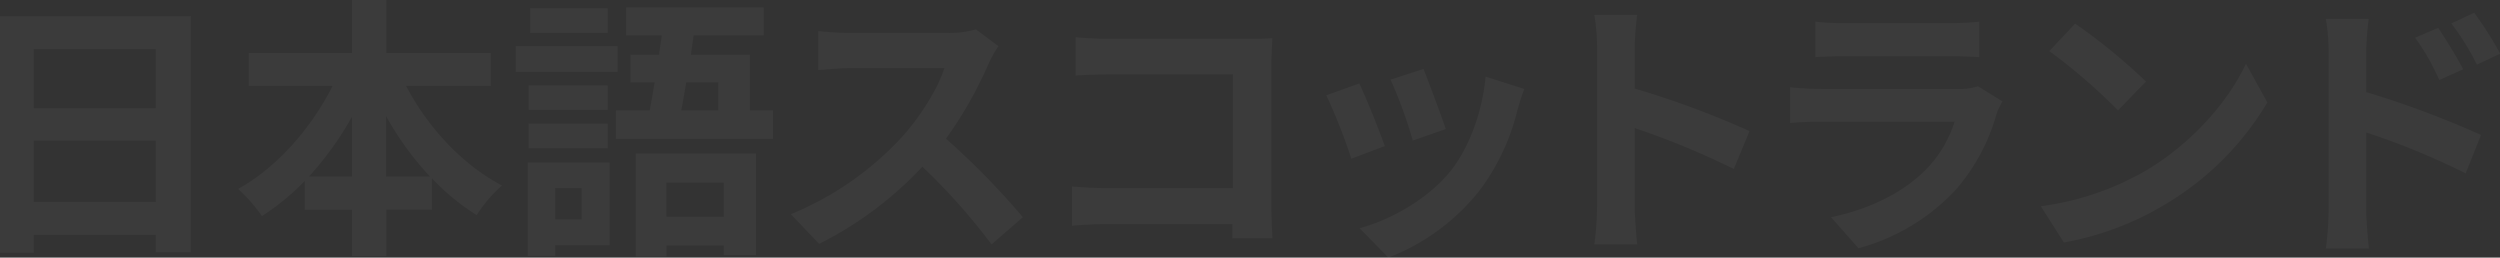 <svg id="Layer_1" data-name="Layer 1" xmlns="http://www.w3.org/2000/svg" width="455.21" height="46.9"><rect width="100%" height="100%" fill="#333333" stroke="none"/><defs><style>.cls-1{fill:#fff;opacity:.04}</style></defs><path class="cls-1" d="M42.5 10.18v43h-6.4V50H13.9v3.25H7.75V10.18zm-28.6 6v10.75h22.2V16.18zM36.1 44V32.83H13.9V44zM81.7 22.88C85.6 30.38 92 37.28 99.15 41a25.28 25.28 0 00-4.6 5.4 40.91 40.91 0 01-8.15-6.7v5.7h-8.3v8.45h-6.25v-8.42h-8.6v-5.25a44.6 44.6 0 01-7.8 6.4 29.4 29.4 0 00-4.35-4.95c7-3.85 13.35-11.05 17.2-18.75H53.05v-6h18.8V7.23h6.25v9.65h19v6zm-9.85 16.5v-10.9A58.26 58.26 0 0164 39.38zm14.2 0a55.73 55.73 0 01-8-11v11zM120.2 20.33h-18.55v-4.7h18.55zm-1.45 31.55h-9.9v1.95h-5v-17h14.9zm-.35-24.65H104v-4.45h14.4zm-14.4 2.5h14.4v4.5H104zm14.4-16.5h-14.1v-4.5h14.1zm-9.55 28.25v5.7h4.8v-5.7zm39.65-14.15v5.2h-28.6v-5.2h6.15c.3-1.55.6-3.3.9-5.1h-4.4v-5.05h5.2c.15-1.2.35-2.35.5-3.5h-6.5v-5.1h25.05v5.1h-12.75l-.5 3.5h10.75v10.15zm-25 7.85h21.9v18.5h-5.85v-1.75H129.1v2h-5.6zm5.6 5.3v6.2h10.45v-6.2zm3.6-18.25c-.3 1.8-.6 3.55-.9 5.1h6.75v-5.1zM189.55 15.63a23.63 23.63 0 00-1.75 3.1 73.51 73.51 0 01-7.8 13.75 140.56 140.56 0 0114 14.3l-5.7 4.95a114 114 0 00-12.6-14.15 65.86 65.86 0 01-18.8 14.05l-5.15-5.4a56.65 56.65 0 0020.5-14.35c3.3-3.75 6.35-8.7 7.45-12.25h-17.05c-2.1 0-4.85.3-5.9.35v-7.1a55.86 55.86 0 005.9.35h17.6a18.05 18.05 0 005.2-.65zM232.15 50.63v-2.6H209.4c-2 0-4.8.15-6.45.3v-7.15c1.75.15 4 .3 6.25.3h23.05v-20.7H209.8c-2.1 0-4.8.1-6.2.2V14c1.85.2 4.45.3 6.2.3H235c1.45 0 3.55-.05 4.4-.1 0 1.15-.15 3.15-.15 4.6v25.9c0 1.75.1 4.4.2 5.9zM259.9 33.83l-6.1 2.3a101 101 0 00-4.55-11.55l6-2.15c1.25 2.57 3.65 8.57 4.65 11.4zm25.4-10.4c-.6 1.6-.9 2.65-1.2 3.65a40.32 40.32 0 01-6.8 14.65 39 39 0 01-16.75 12.4l-5.25-5.35c5.5-1.45 12.45-5.25 16.6-10.45 3.4-4.25 5.8-10.9 6.35-17.15zm-14.3 7.3l-6 2.1a83.28 83.28 0 00-4.05-11.1l6-1.95c.85 2.15 3.3 8.65 4.05 10.95zM323.45 38a144.42 144.42 0 00-18.05-7.45v14.18c0 1.45.25 5 .45 7h-7.8a53.5 53.5 0 00.5-7V16a34.87 34.87 0 00-.5-6.05h7.8a54.38 54.38 0 00-.45 6.05v7.35a164.06 164.06 0 0120.91 7.75zM372.35 25.68a18.52 18.52 0 00-1 2.1A35.93 35.93 0 01364 41.63a37.44 37.44 0 01-17.85 10.8l-5-5.65c7.55-1.55 13.55-4.85 17.35-8.75a21.69 21.69 0 005.15-8.65H339.5c-1.2 0-3.7.05-5.8.25v-6.5c2.1.2 4.25.3 5.8.3h24.75a10.55 10.55 0 003.65-.5zm-34.05-14.5a42.15 42.15 0 005.2.25h19.25a47.14 47.14 0 005.4-.25v6.45a89.6 89.6 0 00-5.5-.15H343.5c-1.6 0-3.75.05-5.2.15zM398.5 38.28c8.5-5.05 15.06-12.7 18.2-19.45l3.9 7.05a53.08 53.08 0 01-18.5 18.5 54.15 54.15 0 01-18.55 7l-4.2-6.6a51.53 51.53 0 0019.15-6.5zm0-16.2l-5.1 5.25a104 104 0 00-12.5-10.8l4.7-5a105 105 0 0112.9 10.55zM438.6 24a174.15 174.15 0 0120.91 7.8l-2.8 7a134.07 134.07 0 00-18.11-7.45v14.13c0 1.4.25 4.9.5 7h-7.85a54.14 54.14 0 00.5-7V16.73a35.28 35.28 0 00-.5-6.05h7.8a54.38 54.38 0 00-.45 6.05zm13.3-2.2a40.74 40.74 0 00-4.4-7.7l4.21-1.8c1.39 2.1 3.39 5.3 4.55 7.55zm6.86-2.8a46.14 46.14 0 00-4.66-7.5l4.16-1.95A66.22 66.22 0 01463 17z" transform="translate(-7.75 -7.23)"/></svg>
